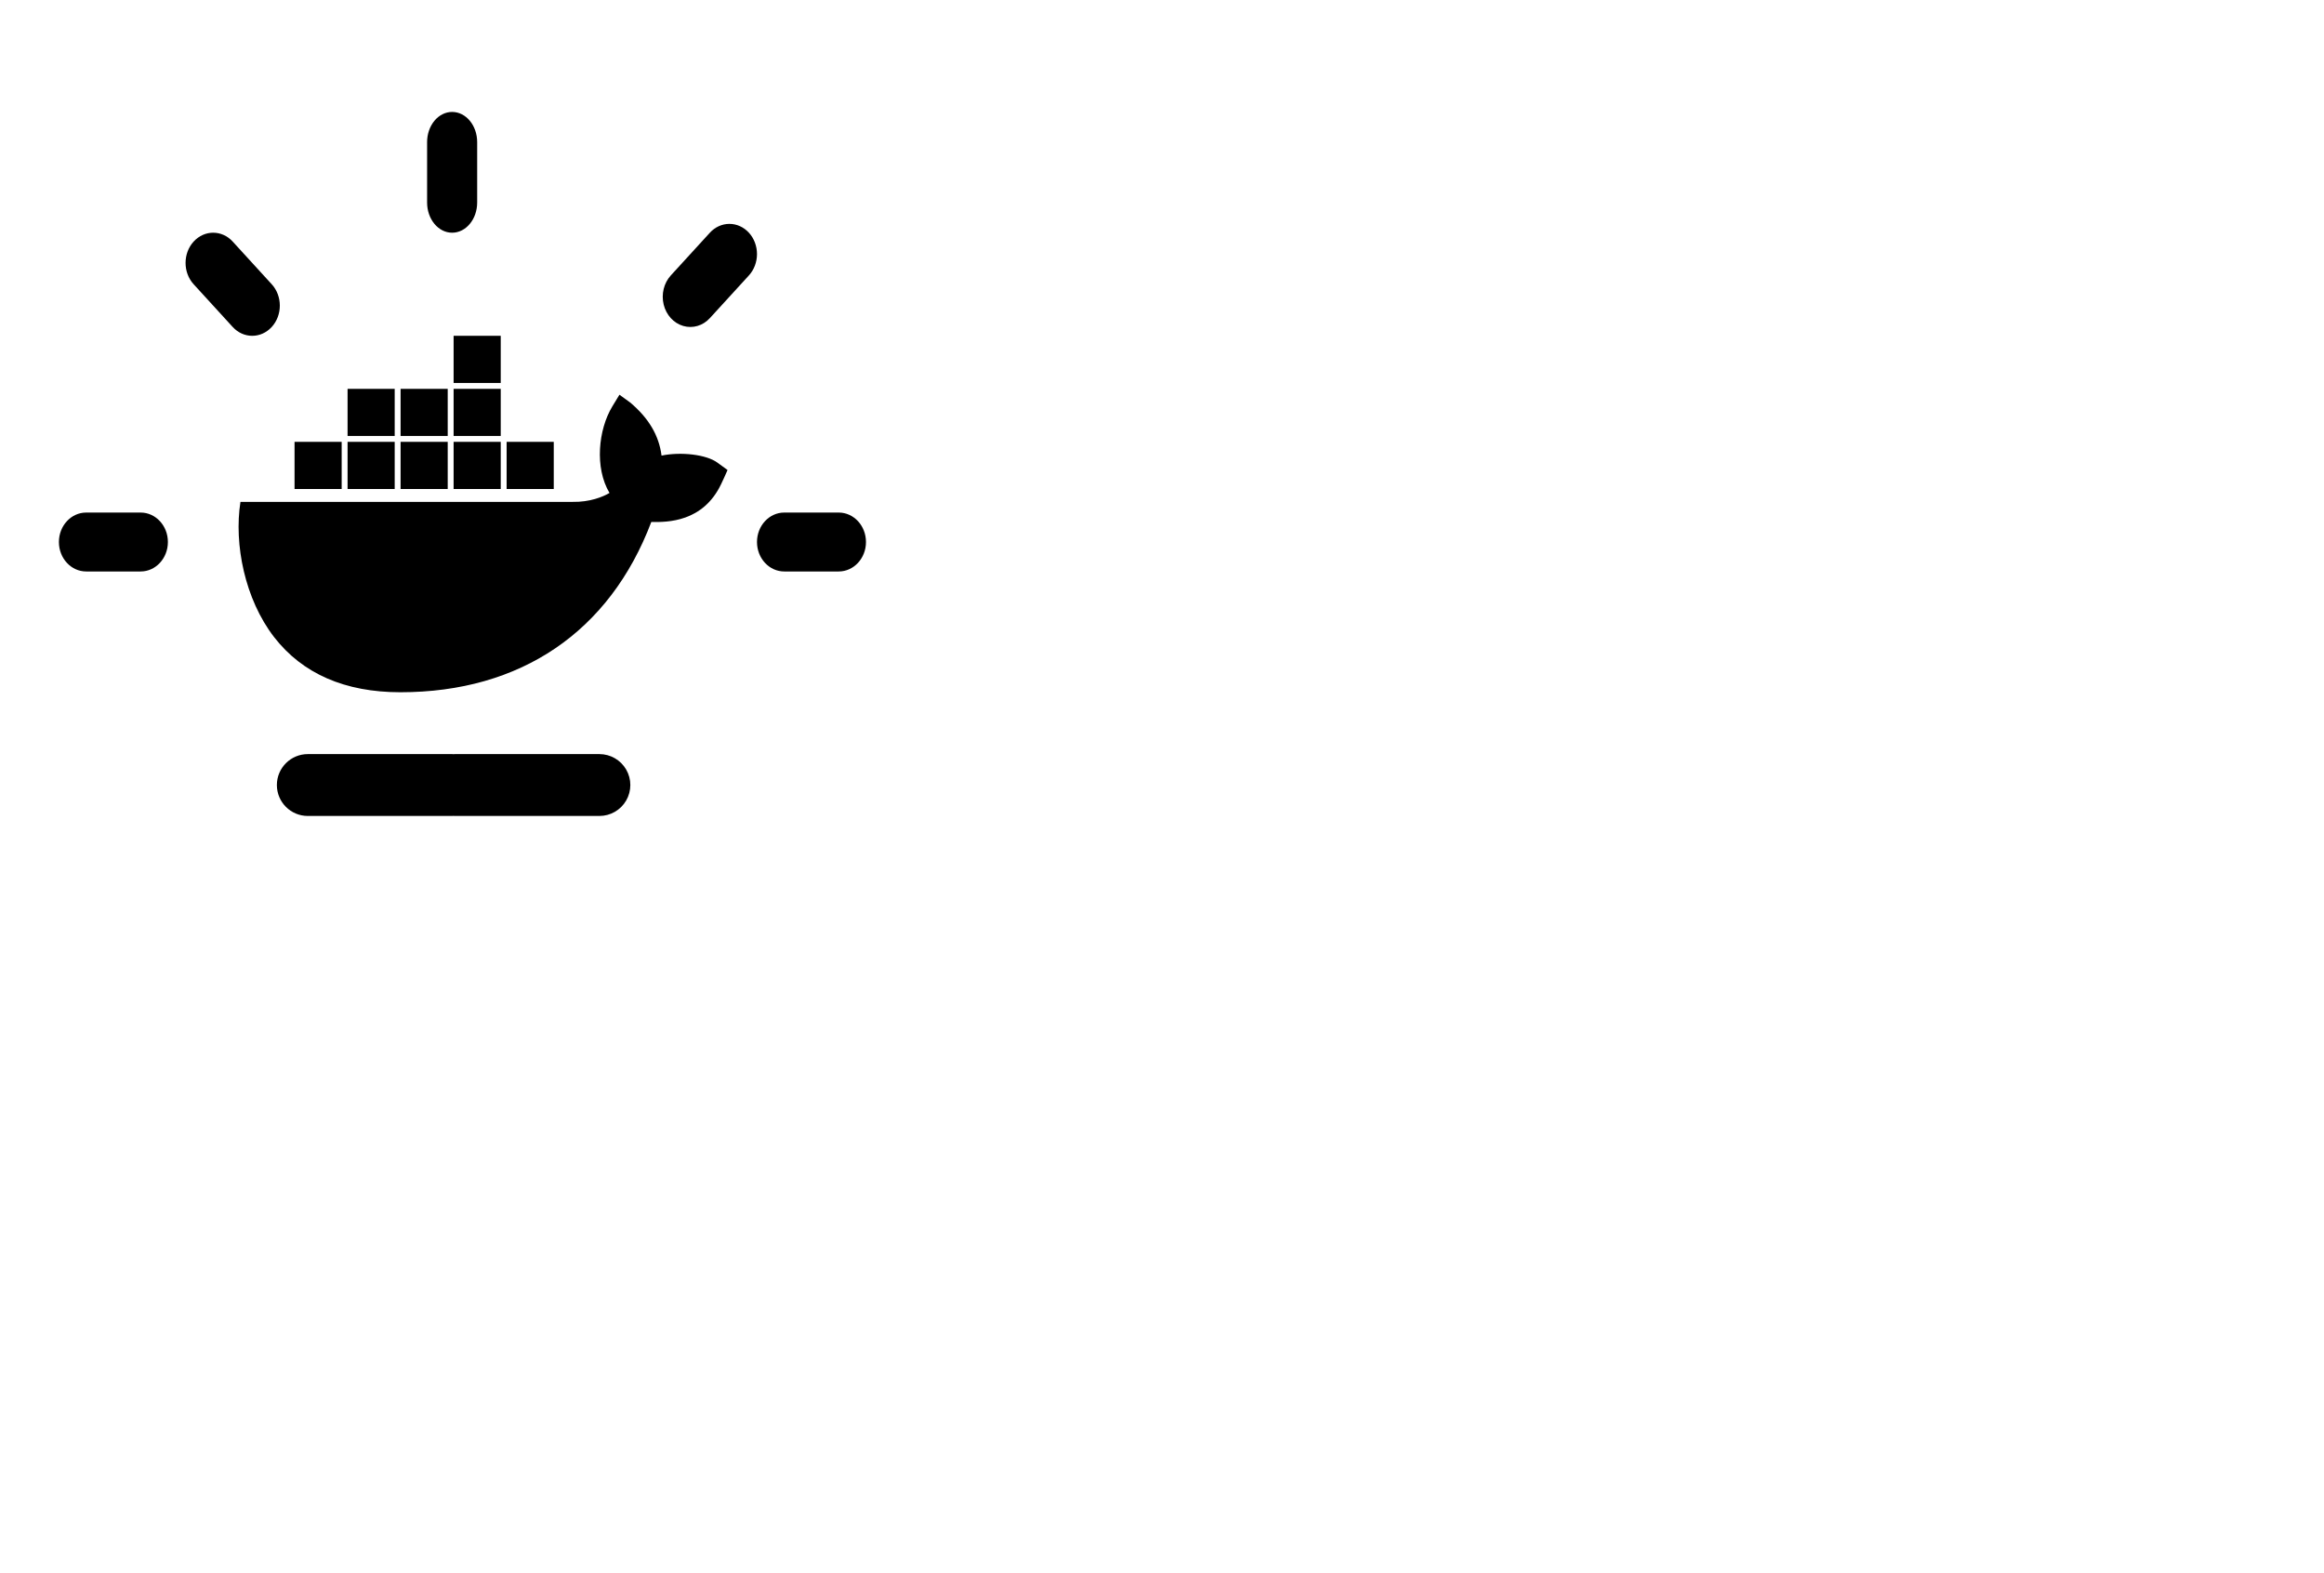<?xml version="1.0" encoding="UTF-8"?>
<svg width="789px" height="534px" viewBox="0 0 789 534" version="1.1" xmlns="http://www.w3.org/2000/svg" xmlns:xlink="http://www.w3.org/1999/xlink">
    <title>Artboard</title>
    <g id="Artboard" stroke="none" stroke-width="1" fill="none" fill-rule="evenodd">
        <path d="M104.5,256 L153.5,256 C157.251,256 160.718,258.001 162.593,261.25 C164.469,264.499 164.469,268.501 162.593,271.75 C160.718,274.999 157.251,277 153.5,277 L104.5,277 C98.701,277 94,272.299 94,266.5 C94,260.701 98.701,256 104.5,256 L104.5,256 Z M154.5,256 L203.5,256 C207.251,256 210.718,258.001 212.593,261.25 C214.469,264.499 214.469,268.501 212.593,271.75 C210.718,274.999 207.251,277 203.5,277 L154.5,277 C148.701,277 144,272.299 144,266.5 C144,260.701 148.701,256 154.5,256 L154.5,256 Z M47.75,174 C52.859,174 57,178.477 57,184 C57,189.523 52.859,194 47.75,194 L29.25,194 C24.141,194 20,189.523 20,184 C20,178.477 24.141,174 29.25,174 L47.75,174 L47.75,174 Z M284.75,174 C289.859,174 294,178.477 294,184 C294,189.523 289.859,194 284.75,194 L266.25,194 C261.141,194 257,189.523 257,184 C257,178.477 261.141,174 266.25,174 L284.75,174 L284.75,174 Z M79,82.003 L92.255,96.5 C95.915,100.503 95.915,106.994 92.255,110.997 C88.595,115.001 82.66,115.001 79,110.997 L65.745,96.5 C62.085,92.497 62.085,86.006 65.745,82.003 C69.405,77.999 75.34,77.999 79,82.003 L79,82.003 Z M254.255,79.003 C256.012,80.925 257,83.533 257,86.251 C257,88.97 256.012,91.578 254.255,93.5 L241,107.997 C238.632,110.587 235.181,111.598 231.947,110.65 C228.713,109.703 226.186,106.939 225.32,103.402 C224.453,99.864 225.378,96.09 227.745,93.5 L241,79.003 C242.758,77.08 245.142,76 247.627,76 C250.113,76 252.497,77.08 254.255,79.003 L254.255,79.003 Z M153.5,38 C158.19,38 162,42.585 162,48.25 L162,68.75 C162,74.411 158.194,79 153.5,79 C148.806,79 145,74.411 145,68.75 L145,48.25 C144.998,45.531 145.893,42.922 147.487,40.999 C149.082,39.077 151.245,37.998 153.5,38 Z" id="Shape" fill="#000000" fill-rule="nonzero"></path>
        <path d="M170,166 L154,166 L154,150 L170,150 L170,166 Z M170,114 L154,114 L154,130 L170,130 L170,114 Z M188,150 L172,150 L172,166 L188,166 L188,150 L188,150 Z M152,132 L136,132 L136,148 L152,148 L152,132 Z M170,132 L154,132 L154,148 L170,148 L170,132 Z M243.551,157.042 C239.816,154.296 231.205,153.305 224.592,154.664 C223.736,147.871 220.26,141.954 213.932,136.633 L210.301,134 L207.889,137.963 C203.117,145.832 201.82,158.797 206.929,167.346 C204.673,168.676 200.238,170.488 194.376,170.375 L81.634,170.375 C79.377,184.755 83.138,203.438 93.045,216.261 C102.668,228.688 117.088,235 135.943,235 C176.766,235 206.981,214.477 221.116,177.197 C226.666,177.31 238.649,177.225 244.795,164.402 C245.184,163.694 246.507,160.665 247,159.561 L243.551,157.042 Z M115.976,150 L100,150 L100,166 L116,166 L116,150 L115.976,150 Z M134,150 L118,150 L118,166 L134,166 L134,150 Z M152,150 L136,150 L136,166 L152,166 L152,150 Z M134,132 L118,132 L118,148 L134,148 L134,132 Z" id="Shape" fill="#000000" fill-rule="nonzero"></path>
    </g>
</svg>
